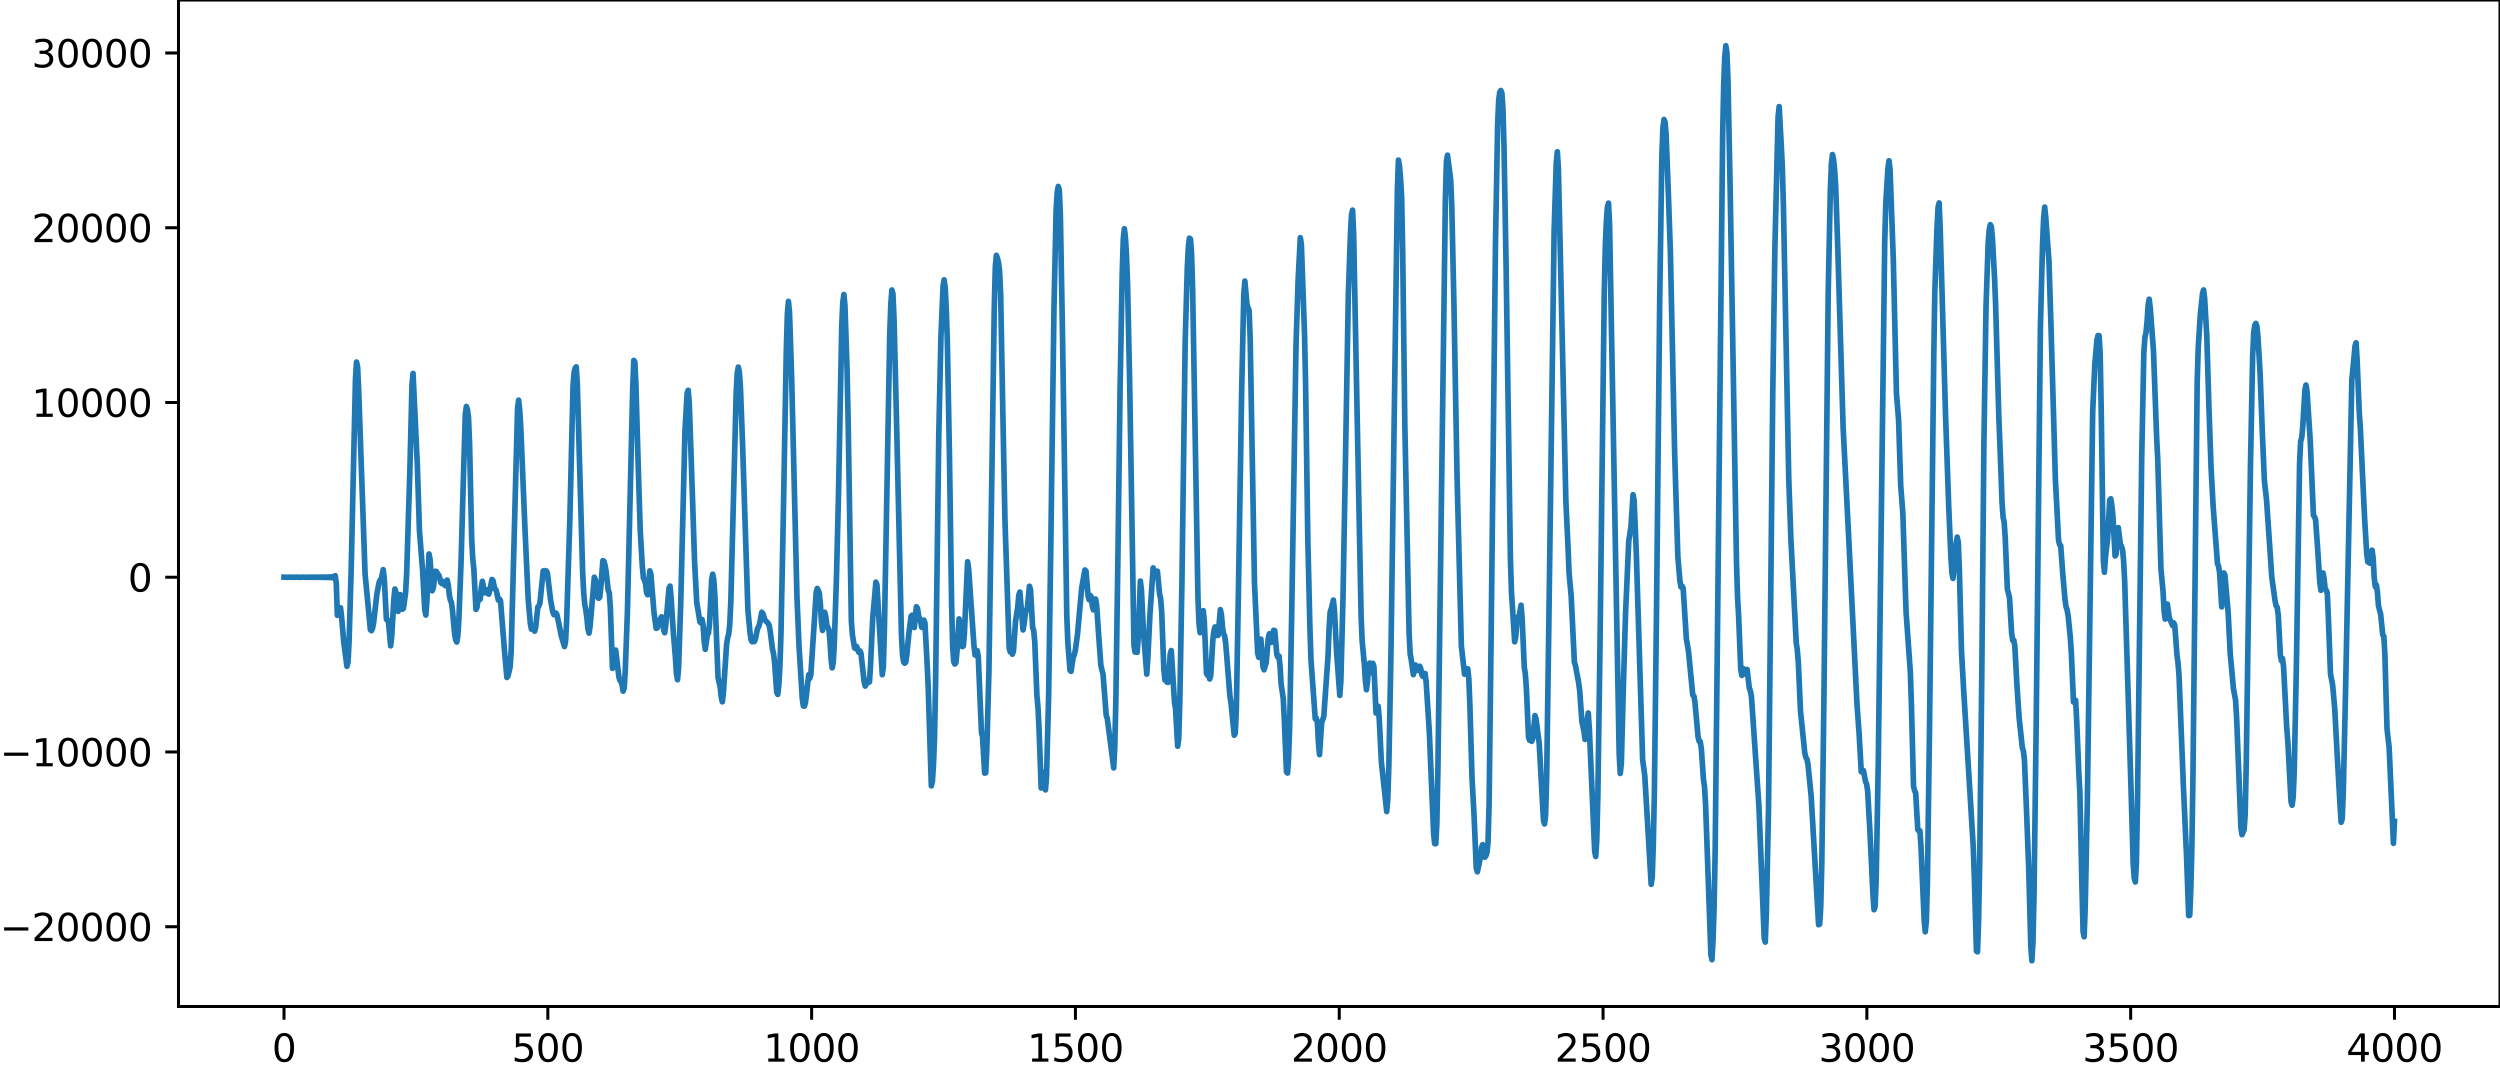 <?xml version="1.0" encoding="utf-8" standalone="no"?>
<!DOCTYPE svg PUBLIC "-//W3C//DTD SVG 1.1//EN"
  "http://www.w3.org/Graphics/SVG/1.1/DTD/svg11.dtd">
<svg xmlns:xlink="http://www.w3.org/1999/xlink" width="660.992pt" height="282.79pt" viewBox="0 0 660.992 282.79" xmlns="http://www.w3.org/2000/svg" version="1.1">
 <defs>
  <style type="text/css">*{stroke-linejoin: round; stroke-linecap: butt}</style>
 </defs>
 <g id="figure_1">
  <g id="patch_1">
   <path d="M -0 282.79 
L 660.992 282.79 
L 660.992 0 
L -0 0 
L -0 282.79 
z
" style="fill: none"/>
  </g>
  <g id="axes_1">
   <g id="patch_2">
    <path d="M 47.192 266.112 
L 660.992 266.112 
L 660.992 0 
L 47.192 0 
L 47.192 266.112 
z
" style="fill: none"/>
   </g>
   <g id="matplotlib.axis_1">
    <g id="xtick_1">
     <g id="line2d_1">
      <defs>
       <path id="mac6a25c9bb" d="M 0 0 
L 0 3.5 
" style="stroke: #000000; stroke-width: 0.8"/>
      </defs>
      <g>
       <use xlink:href="#mac6a25c9bb" x="75.092" y="266.112" style="stroke: #000000; stroke-width: 0.8"/>
      </g>
     </g>
     <g id="text_1">
      <!-- 0 -->
      <g transform="translate(71.911 280.71) scale(0.1 -0.1)">
       <defs>
        <path id="DejaVuSans-30" d="M 2034 4250 
Q 1547 4250 1301 3770 
Q 1056 3291 1056 2328 
Q 1056 1369 1301 889 
Q 1547 409 2034 409 
Q 2525 409 2770 889 
Q 3016 1369 3016 2328 
Q 3016 3291 2770 3770 
Q 2525 4250 2034 4250 
z
M 2034 4750 
Q 2819 4750 3233 4129 
Q 3647 3509 3647 2328 
Q 3647 1150 3233 529 
Q 2819 -91 2034 -91 
Q 1250 -91 836 529 
Q 422 1150 422 2328 
Q 422 3509 836 4129 
Q 1250 4750 2034 4750 
z
" transform="scale(0.016)"/>
       </defs>
       <use xlink:href="#DejaVuSans-30"/>
      </g>
     </g>
    </g>
    <g id="xtick_2">
     <g id="line2d_2">
      <g>
       <use xlink:href="#mac6a25c9bb" x="144.842" y="266.112" style="stroke: #000000; stroke-width: 0.8"/>
      </g>
     </g>
     <g id="text_2">
      <!-- 500 -->
      <g transform="translate(135.298 280.71) scale(0.1 -0.1)">
       <defs>
        <path id="DejaVuSans-35" d="M 691 4666 
L 3169 4666 
L 3169 4134 
L 1269 4134 
L 1269 2991 
Q 1406 3038 1543 3061 
Q 1681 3084 1819 3084 
Q 2600 3084 3056 2656 
Q 3513 2228 3513 1497 
Q 3513 744 3044 326 
Q 2575 -91 1722 -91 
Q 1428 -91 1123 -41 
Q 819 9 494 109 
L 494 744 
Q 775 591 1075 516 
Q 1375 441 1709 441 
Q 2250 441 2565 725 
Q 2881 1009 2881 1497 
Q 2881 1984 2565 2268 
Q 2250 2553 1709 2553 
Q 1456 2553 1204 2497 
Q 953 2441 691 2322 
L 691 4666 
z
" transform="scale(0.016)"/>
       </defs>
       <use xlink:href="#DejaVuSans-35"/>
       <use xlink:href="#DejaVuSans-30" x="63.623"/>
       <use xlink:href="#DejaVuSans-30" x="127.246"/>
      </g>
     </g>
    </g>
    <g id="xtick_3">
     <g id="line2d_3">
      <g>
       <use xlink:href="#mac6a25c9bb" x="214.592" y="266.112" style="stroke: #000000; stroke-width: 0.8"/>
      </g>
     </g>
     <g id="text_3">
      <!-- 1000 -->
      <g transform="translate(201.867 280.71) scale(0.1 -0.1)">
       <defs>
        <path id="DejaVuSans-31" d="M 794 531 
L 1825 531 
L 1825 4091 
L 703 3866 
L 703 4441 
L 1819 4666 
L 2450 4666 
L 2450 531 
L 3481 531 
L 3481 0 
L 794 0 
L 794 531 
z
" transform="scale(0.016)"/>
       </defs>
       <use xlink:href="#DejaVuSans-31"/>
       <use xlink:href="#DejaVuSans-30" x="63.623"/>
       <use xlink:href="#DejaVuSans-30" x="127.246"/>
       <use xlink:href="#DejaVuSans-30" x="190.869"/>
      </g>
     </g>
    </g>
    <g id="xtick_4">
     <g id="line2d_4">
      <g>
       <use xlink:href="#mac6a25c9bb" x="284.342" y="266.112" style="stroke: #000000; stroke-width: 0.8"/>
      </g>
     </g>
     <g id="text_4">
      <!-- 1500 -->
      <g transform="translate(271.617 280.71) scale(0.1 -0.1)">
       <use xlink:href="#DejaVuSans-31"/>
       <use xlink:href="#DejaVuSans-35" x="63.623"/>
       <use xlink:href="#DejaVuSans-30" x="127.246"/>
       <use xlink:href="#DejaVuSans-30" x="190.869"/>
      </g>
     </g>
    </g>
    <g id="xtick_5">
     <g id="line2d_5">
      <g>
       <use xlink:href="#mac6a25c9bb" x="354.092" y="266.112" style="stroke: #000000; stroke-width: 0.8"/>
      </g>
     </g>
     <g id="text_5">
      <!-- 2000 -->
      <g transform="translate(341.367 280.71) scale(0.1 -0.1)">
       <defs>
        <path id="DejaVuSans-32" d="M 1228 531 
L 3431 531 
L 3431 0 
L 469 0 
L 469 531 
Q 828 903 1448 1529 
Q 2069 2156 2228 2338 
Q 2531 2678 2651 2914 
Q 2772 3150 2772 3378 
Q 2772 3750 2511 3984 
Q 2250 4219 1831 4219 
Q 1534 4219 1204 4116 
Q 875 4013 500 3803 
L 500 4441 
Q 881 4594 1212 4672 
Q 1544 4750 1819 4750 
Q 2544 4750 2975 4387 
Q 3406 4025 3406 3419 
Q 3406 3131 3298 2873 
Q 3191 2616 2906 2266 
Q 2828 2175 2409 1742 
Q 1991 1309 1228 531 
z
" transform="scale(0.016)"/>
       </defs>
       <use xlink:href="#DejaVuSans-32"/>
       <use xlink:href="#DejaVuSans-30" x="63.623"/>
       <use xlink:href="#DejaVuSans-30" x="127.246"/>
       <use xlink:href="#DejaVuSans-30" x="190.869"/>
      </g>
     </g>
    </g>
    <g id="xtick_6">
     <g id="line2d_6">
      <g>
       <use xlink:href="#mac6a25c9bb" x="423.842" y="266.112" style="stroke: #000000; stroke-width: 0.8"/>
      </g>
     </g>
     <g id="text_6">
      <!-- 2500 -->
      <g transform="translate(411.117 280.71) scale(0.1 -0.1)">
       <use xlink:href="#DejaVuSans-32"/>
       <use xlink:href="#DejaVuSans-35" x="63.623"/>
       <use xlink:href="#DejaVuSans-30" x="127.246"/>
       <use xlink:href="#DejaVuSans-30" x="190.869"/>
      </g>
     </g>
    </g>
    <g id="xtick_7">
     <g id="line2d_7">
      <g>
       <use xlink:href="#mac6a25c9bb" x="493.592" y="266.112" style="stroke: #000000; stroke-width: 0.8"/>
      </g>
     </g>
     <g id="text_7">
      <!-- 3000 -->
      <g transform="translate(480.867 280.71) scale(0.1 -0.1)">
       <defs>
        <path id="DejaVuSans-33" d="M 2597 2516 
Q 3050 2419 3304 2112 
Q 3559 1806 3559 1356 
Q 3559 666 3084 287 
Q 2609 -91 1734 -91 
Q 1441 -91 1130 -33 
Q 819 25 488 141 
L 488 750 
Q 750 597 1062 519 
Q 1375 441 1716 441 
Q 2309 441 2620 675 
Q 2931 909 2931 1356 
Q 2931 1769 2642 2001 
Q 2353 2234 1838 2234 
L 1294 2234 
L 1294 2753 
L 1863 2753 
Q 2328 2753 2575 2939 
Q 2822 3125 2822 3475 
Q 2822 3834 2567 4026 
Q 2313 4219 1838 4219 
Q 1578 4219 1281 4162 
Q 984 4106 628 3988 
L 628 4550 
Q 988 4650 1302 4700 
Q 1616 4750 1894 4750 
Q 2613 4750 3031 4423 
Q 3450 4097 3450 3541 
Q 3450 3153 3228 2886 
Q 3006 2619 2597 2516 
z
" transform="scale(0.016)"/>
       </defs>
       <use xlink:href="#DejaVuSans-33"/>
       <use xlink:href="#DejaVuSans-30" x="63.623"/>
       <use xlink:href="#DejaVuSans-30" x="127.246"/>
       <use xlink:href="#DejaVuSans-30" x="190.869"/>
      </g>
     </g>
    </g>
    <g id="xtick_8">
     <g id="line2d_8">
      <g>
       <use xlink:href="#mac6a25c9bb" x="563.342" y="266.112" style="stroke: #000000; stroke-width: 0.8"/>
      </g>
     </g>
     <g id="text_8">
      <!-- 3500 -->
      <g transform="translate(550.617 280.71) scale(0.1 -0.1)">
       <use xlink:href="#DejaVuSans-33"/>
       <use xlink:href="#DejaVuSans-35" x="63.623"/>
       <use xlink:href="#DejaVuSans-30" x="127.246"/>
       <use xlink:href="#DejaVuSans-30" x="190.869"/>
      </g>
     </g>
    </g>
    <g id="xtick_9">
     <g id="line2d_9">
      <g>
       <use xlink:href="#mac6a25c9bb" x="633.092" y="266.112" style="stroke: #000000; stroke-width: 0.8"/>
      </g>
     </g>
     <g id="text_9">
      <!-- 4000 -->
      <g transform="translate(620.367 280.71) scale(0.1 -0.1)">
       <defs>
        <path id="DejaVuSans-34" d="M 2419 4116 
L 825 1625 
L 2419 1625 
L 2419 4116 
z
M 2253 4666 
L 3047 4666 
L 3047 1625 
L 3713 1625 
L 3713 1100 
L 3047 1100 
L 3047 0 
L 2419 0 
L 2419 1100 
L 313 1100 
L 313 1709 
L 2253 4666 
z
" transform="scale(0.016)"/>
       </defs>
       <use xlink:href="#DejaVuSans-34"/>
       <use xlink:href="#DejaVuSans-30" x="63.623"/>
       <use xlink:href="#DejaVuSans-30" x="127.246"/>
       <use xlink:href="#DejaVuSans-30" x="190.869"/>
      </g>
     </g>
    </g>
   </g>
   <g id="matplotlib.axis_2">
    <g id="ytick_1">
     <g id="line2d_10">
      <defs>
       <path id="m84accb577b" d="M 0 0 
L -3.5 0 
" style="stroke: #000000; stroke-width: 0.8"/>
      </defs>
      <g>
       <use xlink:href="#m84accb577b" x="47.192" y="245.024" style="stroke: #000000; stroke-width: 0.8"/>
      </g>
     </g>
     <g id="text_10">
      <!-- −20000 -->
      <g transform="translate(0 248.823) scale(0.1 -0.1)">
       <defs>
        <path id="DejaVuSans-2212" d="M 678 2272 
L 4684 2272 
L 4684 1741 
L 678 1741 
L 678 2272 
z
" transform="scale(0.016)"/>
       </defs>
       <use xlink:href="#DejaVuSans-2212"/>
       <use xlink:href="#DejaVuSans-32" x="83.789"/>
       <use xlink:href="#DejaVuSans-30" x="147.412"/>
       <use xlink:href="#DejaVuSans-30" x="211.035"/>
       <use xlink:href="#DejaVuSans-30" x="274.658"/>
       <use xlink:href="#DejaVuSans-30" x="338.281"/>
      </g>
     </g>
    </g>
    <g id="ytick_2">
     <g id="line2d_11">
      <g>
       <use xlink:href="#m84accb577b" x="47.192" y="198.821" style="stroke: #000000; stroke-width: 0.8"/>
      </g>
     </g>
     <g id="text_11">
      <!-- −10000 -->
      <g transform="translate(0 202.621) scale(0.1 -0.1)">
       <use xlink:href="#DejaVuSans-2212"/>
       <use xlink:href="#DejaVuSans-31" x="83.789"/>
       <use xlink:href="#DejaVuSans-30" x="147.412"/>
       <use xlink:href="#DejaVuSans-30" x="211.035"/>
       <use xlink:href="#DejaVuSans-30" x="274.658"/>
       <use xlink:href="#DejaVuSans-30" x="338.281"/>
      </g>
     </g>
    </g>
    <g id="ytick_3">
     <g id="line2d_12">
      <g>
       <use xlink:href="#m84accb577b" x="47.192" y="152.619" style="stroke: #000000; stroke-width: 0.8"/>
      </g>
     </g>
     <g id="text_12">
      <!-- 0 -->
      <g transform="translate(33.83 156.418) scale(0.1 -0.1)">
       <use xlink:href="#DejaVuSans-30"/>
      </g>
     </g>
    </g>
    <g id="ytick_4">
     <g id="line2d_13">
      <g>
       <use xlink:href="#m84accb577b" x="47.192" y="106.416" style="stroke: #000000; stroke-width: 0.8"/>
      </g>
     </g>
     <g id="text_13">
      <!-- 10000 -->
      <g transform="translate(8.38 110.215) scale(0.1 -0.1)">
       <use xlink:href="#DejaVuSans-31"/>
       <use xlink:href="#DejaVuSans-30" x="63.623"/>
       <use xlink:href="#DejaVuSans-30" x="127.246"/>
       <use xlink:href="#DejaVuSans-30" x="190.869"/>
       <use xlink:href="#DejaVuSans-30" x="254.492"/>
      </g>
     </g>
    </g>
    <g id="ytick_5">
     <g id="line2d_14">
      <g>
       <use xlink:href="#m84accb577b" x="47.192" y="60.213" style="stroke: #000000; stroke-width: 0.8"/>
      </g>
     </g>
     <g id="text_14">
      <!-- 20000 -->
      <g transform="translate(8.38 64.012) scale(0.1 -0.1)">
       <use xlink:href="#DejaVuSans-32"/>
       <use xlink:href="#DejaVuSans-30" x="63.623"/>
       <use xlink:href="#DejaVuSans-30" x="127.246"/>
       <use xlink:href="#DejaVuSans-30" x="190.869"/>
       <use xlink:href="#DejaVuSans-30" x="254.492"/>
      </g>
     </g>
    </g>
    <g id="ytick_6">
     <g id="line2d_15">
      <g>
       <use xlink:href="#m84accb577b" x="47.192" y="14.01" style="stroke: #000000; stroke-width: 0.8"/>
      </g>
     </g>
     <g id="text_15">
      <!-- 30000 -->
      <g transform="translate(8.38 17.809) scale(0.1 -0.1)">
       <use xlink:href="#DejaVuSans-33"/>
       <use xlink:href="#DejaVuSans-30" x="63.623"/>
       <use xlink:href="#DejaVuSans-30" x="127.246"/>
       <use xlink:href="#DejaVuSans-30" x="190.869"/>
       <use xlink:href="#DejaVuSans-30" x="254.492"/>
      </g>
     </g>
    </g>
   </g>
   <g id="line2d_16">
    <path d="M 75.092 152.6 
L 75.938 152.638 
L 76.784 152.598 
L 77.63 152.64 
L 78.476 152.596 
L 79.322 152.642 
L 80.167 152.593 
L 81.013 152.645 
L 81.859 152.59 
L 82.141 152.648 
L 82.423 152.588 
L 82.705 152.65 
L 82.987 152.587 
L 83.269 152.652 
L 83.551 152.584 
L 83.833 152.654 
L 84.115 152.581 
L 84.397 152.657 
L 84.679 152.578 
L 84.961 152.661 
L 85.243 152.573 
L 85.525 152.667 
L 85.807 152.567 
L 86.089 152.674 
L 86.371 152.558 
L 86.653 152.686 
L 86.935 152.543 
L 87.216 152.705 
L 87.498 152.517 
L 87.78 152.743 
L 88.062 152.456 
L 88.344 152.853 
L 88.626 152.196 
L 88.908 154.116 
L 89.19 162.677 
L 89.754 161.04 
L 90.036 160.703 
L 90.318 163.17 
L 90.882 169.714 
L 91.728 176.182 
L 92.01 175.123 
L 92.292 169.723 
L 92.856 150.352 
L 93.984 100.228 
L 94.266 95.723 
L 94.547 97.016 
L 94.829 103.105 
L 96.521 151.709 
L 97.931 166.498 
L 98.213 166.749 
L 98.495 166.12 
L 98.777 164.716 
L 99.623 157.261 
L 100.187 154.168 
L 100.469 153.396 
L 100.751 153.409 
L 101.315 150.613 
L 101.596 152.921 
L 102.16 163.754 
L 102.442 163.865 
L 102.724 164.574 
L 103.288 170.763 
L 103.57 168.285 
L 104.134 158.435 
L 104.416 155.734 
L 104.698 156.66 
L 104.98 160.185 
L 105.262 161.648 
L 105.826 157.207 
L 106.108 158.782 
L 106.39 161.086 
L 106.672 160.837 
L 107.236 156.758 
L 107.518 151.667 
L 108.364 124.521 
L 108.927 101.772 
L 109.209 98.733 
L 110.337 122.812 
L 110.901 140.34 
L 111.747 150.957 
L 112.311 161.309 
L 112.593 162.621 
L 112.875 158.667 
L 113.439 146.473 
L 113.721 148.045 
L 114.285 156.196 
L 114.567 155.416 
L 115.131 151.028 
L 115.413 151.148 
L 115.695 151.732 
L 115.976 152.008 
L 116.258 152.748 
L 116.54 154.014 
L 116.822 154.302 
L 117.104 153.731 
L 117.386 154.013 
L 117.668 154.825 
L 117.95 154.265 
L 118.232 153.371 
L 118.514 154.665 
L 118.796 157.325 
L 119.078 158.665 
L 119.36 159.297 
L 119.642 161.492 
L 120.206 167.668 
L 120.488 169.243 
L 120.77 169.752 
L 121.052 168.166 
L 121.334 163.596 
L 121.898 148.725 
L 122.462 128.498 
L 123.025 109.635 
L 123.307 107.476 
L 123.589 108.262 
L 123.871 110.407 
L 124.153 117.37 
L 124.717 142.604 
L 124.999 147.751 
L 125.281 150.425 
L 125.845 161.132 
L 126.127 160.527 
L 126.409 158.289 
L 126.691 158.663 
L 126.973 158.406 
L 127.255 155.387 
L 127.537 153.693 
L 128.101 156.751 
L 128.383 156.157 
L 128.665 155.955 
L 128.947 156.885 
L 129.229 157.096 
L 129.511 156.026 
L 130.075 153.22 
L 130.356 153.536 
L 130.638 154.98 
L 130.92 155.778 
L 131.202 156.097 
L 131.766 158.671 
L 132.048 158.355 
L 132.33 158.802 
L 133.458 172.937 
L 134.022 179.12 
L 134.304 178.74 
L 134.868 176.384 
L 135.15 172.133 
L 136.842 107.902 
L 137.124 105.793 
L 137.405 108.366 
L 137.687 112.887 
L 138.815 140.164 
L 139.661 158.605 
L 140.225 164.851 
L 140.507 166.352 
L 140.789 165.881 
L 141.071 165.936 
L 141.353 166.879 
L 141.635 165.832 
L 142.199 160.494 
L 142.481 160.227 
L 142.763 159.424 
L 143.609 150.981 
L 143.891 150.863 
L 144.173 151.185 
L 144.454 150.958 
L 144.736 151.568 
L 145.582 158.716 
L 146.146 161.745 
L 146.428 162.509 
L 146.992 162.078 
L 147.274 162.645 
L 147.838 165.276 
L 148.402 168.13 
L 149.248 170.96 
L 149.53 169.611 
L 149.812 164.332 
L 150.658 137.651 
L 151.504 102.202 
L 151.785 98.5 
L 152.067 97.314 
L 152.349 96.995 
L 152.631 101.341 
L 154.041 151.002 
L 154.323 156.689 
L 154.605 159.764 
L 154.887 161.234 
L 155.169 163.328 
L 155.451 166.258 
L 155.733 167.396 
L 156.015 165.57 
L 157.143 152.615 
L 157.425 153.299 
L 157.707 156.097 
L 157.989 157.757 
L 158.271 158.188 
L 158.553 157.948 
L 158.834 155.51 
L 159.398 148.236 
L 159.68 148.39 
L 159.962 149.432 
L 160.244 150.988 
L 160.808 156.053 
L 161.09 156.759 
L 161.372 160.659 
L 161.936 176.716 
L 162.218 176.233 
L 162.5 172.424 
L 162.782 171.878 
L 163.628 178.936 
L 163.91 179.938 
L 164.192 180.143 
L 164.474 181.137 
L 164.756 182.747 
L 165.038 181.901 
L 165.32 177.266 
L 165.883 161.839 
L 167.293 102.429 
L 167.575 95.284 
L 167.857 95.718 
L 168.139 101.893 
L 168.703 121.814 
L 169.267 140.07 
L 169.831 149.729 
L 170.113 152.824 
L 170.395 153.433 
L 170.677 154.327 
L 170.959 156.702 
L 171.241 157.261 
L 171.805 150.936 
L 172.087 151.762 
L 172.933 162.095 
L 173.496 166.137 
L 173.778 166.008 
L 174.342 164.198 
L 174.906 163.085 
L 175.188 164.255 
L 175.47 166.538 
L 175.752 167.293 
L 176.034 165.269 
L 176.88 155.51 
L 177.162 154.967 
L 177.444 158.199 
L 178.008 167.025 
L 178.572 173.849 
L 178.854 178.098 
L 179.136 179.72 
L 179.418 176.54 
L 179.982 159.484 
L 181.109 113.866 
L 181.673 103.922 
L 181.955 103.189 
L 182.237 106.596 
L 182.801 122.775 
L 183.647 148.658 
L 184.211 159.27 
L 185.057 164.408 
L 185.339 164.705 
L 185.621 163.794 
L 185.903 165.359 
L 186.185 169.564 
L 186.467 171.689 
L 187.031 167.789 
L 187.313 167.431 
L 187.594 164.967 
L 188.158 153.287 
L 188.44 151.823 
L 188.722 153.345 
L 189.004 157.36 
L 189.85 179.192 
L 190.414 181.668 
L 190.696 184.353 
L 190.978 185.56 
L 191.26 183.24 
L 192.106 170.416 
L 192.388 168.638 
L 192.67 167.629 
L 192.952 165.02 
L 193.234 158.815 
L 193.798 136.837 
L 194.643 103.944 
L 194.925 98.638 
L 195.207 97.056 
L 195.489 98.399 
L 195.771 102.404 
L 196.335 117.518 
L 197.745 161.342 
L 198.309 167.35 
L 198.591 169.236 
L 198.873 169.685 
L 199.155 169.558 
L 199.437 169.631 
L 199.719 169.03 
L 200.283 166.154 
L 200.565 165.747 
L 200.847 164.92 
L 201.411 161.868 
L 201.692 162.211 
L 202.256 163.926 
L 203.102 164.82 
L 203.384 165.416 
L 203.666 167.09 
L 204.23 171.585 
L 204.512 172.795 
L 204.794 175.102 
L 205.358 183.007 
L 205.64 183.604 
L 205.922 181.12 
L 206.204 176.175 
L 206.486 167.635 
L 207.05 139.538 
L 207.896 92.631 
L 208.178 82.925 
L 208.46 79.683 
L 208.742 82.593 
L 209.305 99.613 
L 210.151 134.515 
L 210.715 157.956 
L 211.279 171.16 
L 212.125 184.761 
L 212.407 186.662 
L 212.689 186.71 
L 212.971 185.723 
L 213.817 178.405 
L 214.099 179.347 
L 214.381 178.374 
L 215.791 156.749 
L 216.072 155.578 
L 216.354 156.052 
L 216.636 156.893 
L 216.918 159.902 
L 217.2 164.675 
L 217.482 166.693 
L 218.046 161.872 
L 218.328 163.006 
L 218.61 165.301 
L 219.174 166.515 
L 219.456 169.711 
L 219.738 174.246 
L 220.02 176.579 
L 220.302 175.176 
L 220.584 170.272 
L 221.148 153.059 
L 221.712 129.919 
L 222.558 86.117 
L 222.84 79.871 
L 223.121 77.871 
L 223.403 80.842 
L 223.967 98.006 
L 224.249 111.267 
L 225.095 164.285 
L 225.377 167.881 
L 225.941 171.294 
L 226.223 171.503 
L 226.505 170.942 
L 227.069 172.463 
L 227.351 172.114 
L 227.633 172.674 
L 228.479 180.293 
L 228.761 181.396 
L 229.043 180.803 
L 229.325 179.9 
L 229.607 180.447 
L 229.889 180.283 
L 230.171 175.744 
L 230.734 163.69 
L 231.58 153.911 
L 231.862 154.637 
L 232.426 164.327 
L 233.272 178.389 
L 233.554 176.262 
L 233.836 166.404 
L 235.246 88.262 
L 235.528 80.475 
L 235.81 76.672 
L 236.092 77.713 
L 236.374 84.093 
L 236.938 106.975 
L 238.347 168.081 
L 238.629 173.23 
L 238.911 174.987 
L 239.193 175.349 
L 239.475 175.084 
L 239.757 173.151 
L 240.321 167.325 
L 240.885 162.948 
L 241.167 162.644 
L 241.449 164.813 
L 241.731 165.918 
L 242.295 160.428 
L 242.577 160.781 
L 242.859 162.744 
L 243.423 164.431 
L 243.705 165.883 
L 243.987 165.731 
L 244.269 163.95 
L 244.55 164.727 
L 245.114 175.185 
L 245.396 181.347 
L 246.242 207.783 
L 246.524 206.64 
L 246.806 202.203 
L 247.088 194.886 
L 247.37 180.243 
L 248.216 114.689 
L 248.78 89.092 
L 249.344 75.593 
L 249.626 73.989 
L 249.908 76.105 
L 250.19 81.587 
L 250.472 90.204 
L 251.036 120.616 
L 251.6 159.667 
L 251.881 171.012 
L 252.163 174.911 
L 252.445 175.565 
L 252.727 175.276 
L 253.009 172.428 
L 253.573 163.638 
L 253.855 165.145 
L 254.137 168.817 
L 254.419 170.964 
L 254.701 170.804 
L 254.983 167.58 
L 255.829 148.533 
L 256.111 150.454 
L 257.521 170.809 
L 257.803 173.182 
L 258.085 173.268 
L 258.367 172.019 
L 258.649 173.61 
L 259.494 193.562 
L 259.776 194.804 
L 260.34 204.416 
L 260.622 204.332 
L 260.904 198.212 
L 261.468 177.51 
L 262.314 120.955 
L 262.878 81.486 
L 263.16 70.497 
L 263.442 67.504 
L 263.724 68.281 
L 264.006 69.458 
L 264.288 71.633 
L 264.57 77.795 
L 265.134 108.381 
L 265.698 137.189 
L 266.825 171.384 
L 267.107 172.382 
L 267.389 172.15 
L 267.671 172.968 
L 267.953 172.152 
L 268.517 164.192 
L 269.081 160.623 
L 269.363 157.395 
L 269.645 156.532 
L 270.491 166.554 
L 270.773 164.971 
L 271.055 162.549 
L 271.337 161.329 
L 271.619 160.767 
L 272.183 155.001 
L 272.465 155.941 
L 273.029 165.945 
L 273.31 166.677 
L 273.592 169.775 
L 274.156 183.927 
L 274.438 186.988 
L 274.72 192.661 
L 275.284 208.336 
L 275.566 206.655 
L 275.848 204.152 
L 276.412 208.841 
L 276.694 205.331 
L 277.258 183.87 
L 277.822 144.773 
L 278.668 81.584 
L 279.232 55.592 
L 279.514 50.858 
L 279.796 49.292 
L 280.078 50.276 
L 280.359 56.803 
L 280.923 88.477 
L 282.051 162.671 
L 282.333 169.916 
L 282.897 177.192 
L 283.179 177.497 
L 283.743 173.78 
L 284.025 173.162 
L 284.307 171.97 
L 284.871 167.879 
L 285.999 155.441 
L 286.845 150.702 
L 287.127 150.957 
L 287.69 157.566 
L 287.972 158.585 
L 288.254 157.425 
L 288.536 157.851 
L 288.818 160.27 
L 289.1 161.256 
L 289.664 158.373 
L 289.946 159.974 
L 290.51 168.303 
L 291.074 176.024 
L 291.638 178.273 
L 292.484 189.183 
L 292.766 189.973 
L 294.458 203.039 
L 294.739 197.497 
L 295.021 185.577 
L 295.585 146.256 
L 296.149 102.621 
L 296.713 72.162 
L 296.995 63.073 
L 297.277 60.486 
L 297.559 62.788 
L 297.841 67.582 
L 298.123 75.187 
L 298.687 101.605 
L 299.815 170.532 
L 300.097 172.407 
L 300.379 172.295 
L 300.661 172.465 
L 300.943 168.662 
L 301.507 153.632 
L 301.788 155.934 
L 302.352 167.405 
L 303.198 178.241 
L 303.48 174.163 
L 304.044 162.466 
L 304.89 150.15 
L 305.454 152.321 
L 305.736 151.047 
L 306.018 151.017 
L 306.582 157.04 
L 306.864 158.24 
L 307.146 161.761 
L 307.71 176.907 
L 307.992 179.802 
L 308.274 179.905 
L 308.556 180.359 
L 308.838 180.42 
L 309.119 177.429 
L 309.401 172.899 
L 309.683 171.996 
L 310.529 185.653 
L 310.811 187.407 
L 311.375 197.295 
L 311.657 195.299 
L 311.939 185.494 
L 312.503 153.726 
L 313.349 90.751 
L 313.913 70.845 
L 314.195 65.339 
L 314.477 62.969 
L 314.759 63.246 
L 315.041 67.01 
L 315.323 76.231 
L 315.887 108.642 
L 316.732 157.926 
L 317.014 164.841 
L 317.296 167.29 
L 317.578 166.884 
L 318.142 161.464 
L 318.424 164.513 
L 318.988 178.058 
L 319.27 178.539 
L 319.552 178.283 
L 319.834 179.524 
L 320.116 178.578 
L 320.68 169.133 
L 320.962 166.757 
L 321.244 165.77 
L 321.526 166.17 
L 321.808 168.018 
L 322.09 167.968 
L 322.654 161.183 
L 322.936 162.43 
L 323.218 165.771 
L 323.499 167.543 
L 323.781 168.094 
L 324.063 169.948 
L 325.191 184.062 
L 325.473 185.866 
L 326.319 194.388 
L 326.601 193.892 
L 326.883 187.537 
L 327.447 155.771 
L 328.293 103.275 
L 328.857 77.77 
L 329.139 74.321 
L 329.703 80.567 
L 330.267 82.142 
L 330.548 89.759 
L 331.676 154.096 
L 332.522 172.643 
L 332.804 173.791 
L 333.086 170.52 
L 333.368 168.985 
L 333.932 176.324 
L 334.214 177.102 
L 334.778 175.193 
L 335.342 168.619 
L 335.624 167.561 
L 335.906 169.061 
L 336.188 169.836 
L 336.47 168.529 
L 336.752 166.641 
L 337.034 166.726 
L 337.597 173.122 
L 337.879 173.773 
L 338.161 173.464 
L 338.443 176.217 
L 338.725 180.828 
L 339.289 184.736 
L 339.571 190.382 
L 340.135 204.059 
L 340.417 204.394 
L 340.699 200.484 
L 340.981 191.982 
L 341.545 160.808 
L 342.673 90.805 
L 343.237 73.618 
L 343.801 62.842 
L 344.083 64.671 
L 344.928 88.845 
L 345.21 102.508 
L 345.774 142.293 
L 346.338 166.024 
L 346.62 174.484 
L 347.184 182.274 
L 347.748 190.042 
L 348.03 189.916 
L 348.312 191.124 
L 348.594 196.391 
L 348.876 199.529 
L 349.44 191.04 
L 350.004 189.49 
L 351.132 173.36 
L 351.414 166.072 
L 351.696 161.741 
L 351.977 160.987 
L 352.541 158.662 
L 352.823 161.344 
L 353.387 172.361 
L 354.233 183.865 
L 354.515 180.136 
L 355.079 158.297 
L 355.643 127.099 
L 356.489 77.985 
L 357.053 61.827 
L 357.335 56.75 
L 357.617 55.55 
L 357.899 61.886 
L 358.745 105.678 
L 359.872 163.028 
L 360.154 169.511 
L 360.718 175.499 
L 361 179.856 
L 361.282 182.37 
L 361.564 180.153 
L 361.846 176.075 
L 362.128 175.306 
L 362.41 177.683 
L 362.692 177.898 
L 362.974 175.39 
L 363.256 176.231 
L 363.82 188.529 
L 364.102 188.299 
L 364.384 186.723 
L 364.666 190.083 
L 365.23 201.444 
L 366.639 214.577 
L 366.921 211.348 
L 367.203 202.562 
L 367.767 172.703 
L 369.459 50.341 
L 369.741 42.328 
L 370.023 43.926 
L 370.305 47.235 
L 370.587 52.072 
L 370.869 66.676 
L 371.433 112.373 
L 372.561 167.429 
L 372.843 172.887 
L 373.125 174.411 
L 373.688 178.377 
L 374.252 175.817 
L 374.534 176.319 
L 374.816 177.282 
L 375.098 176.832 
L 375.38 176.153 
L 375.662 176.898 
L 375.944 178.468 
L 376.226 178.863 
L 376.508 178.084 
L 376.79 178.081 
L 377.072 180.371 
L 377.918 193.675 
L 378.482 207.239 
L 379.046 220.506 
L 379.328 223.056 
L 379.61 223.086 
L 379.892 217.918 
L 380.174 203.819 
L 382.147 52.788 
L 382.429 42.63 
L 382.711 41.028 
L 383.275 45.346 
L 383.557 47.599 
L 383.839 54.325 
L 384.403 79.761 
L 385.249 126.318 
L 386.377 170.749 
L 387.223 178.266 
L 387.505 178.031 
L 387.786 176.867 
L 388.068 176.832 
L 388.35 179.427 
L 388.632 186.365 
L 389.196 205.65 
L 389.76 216.167 
L 390.324 229.566 
L 390.606 230.512 
L 391.452 226.586 
L 391.734 224.027 
L 392.016 223.317 
L 392.58 226.652 
L 392.862 226.286 
L 393.144 225.422 
L 393.426 222.776 
L 393.708 212.907 
L 394.272 166.249 
L 395.399 64.426 
L 395.963 33.165 
L 396.245 26.523 
L 396.527 24.352 
L 396.809 23.929 
L 397.091 24.566 
L 397.373 28.768 
L 397.655 38.748 
L 398.219 71.039 
L 399.347 147.78 
L 399.629 156.52 
L 400.475 169.688 
L 400.757 168.4 
L 401.039 164.621 
L 401.321 163.116 
L 401.603 163.254 
L 402.166 160.011 
L 402.448 163.562 
L 403.012 176.384 
L 403.294 178.211 
L 403.576 182.12 
L 404.14 194.925 
L 404.422 195.711 
L 404.704 195.375 
L 404.986 196.012 
L 405.268 195.138 
L 405.832 189.194 
L 406.114 190.005 
L 406.96 196.512 
L 408.088 216.872 
L 408.37 217.849 
L 408.652 215.528 
L 408.934 205.438 
L 409.497 165.616 
L 410.907 60.946 
L 411.471 42.995 
L 411.753 40.123 
L 412.035 44.595 
L 412.599 69.499 
L 414.009 132.402 
L 414.573 144.486 
L 414.855 151.455 
L 415.419 157.67 
L 416.264 175.131 
L 416.546 175.953 
L 417.392 180.526 
L 417.674 182.693 
L 418.238 190.703 
L 418.802 193.4 
L 419.084 195.51 
L 419.366 194.654 
L 419.648 190.337 
L 419.93 188.508 
L 420.212 192.601 
L 421.622 225.026 
L 421.904 226.456 
L 422.186 222.037 
L 422.468 210.409 
L 423.032 170.791 
L 424.159 77.386 
L 424.441 65.052 
L 424.723 58.378 
L 425.005 54.621 
L 425.287 53.709 
L 425.569 59.284 
L 426.133 90.84 
L 428.107 199.417 
L 428.389 204.502 
L 428.671 201.96 
L 429.235 180.787 
L 429.799 161.956 
L 430.644 143.011 
L 431.208 139.375 
L 431.772 130.802 
L 432.054 132.38 
L 432.618 145.781 
L 434.31 200.841 
L 434.874 205.101 
L 436.566 233.816 
L 436.848 231.835 
L 437.13 223.32 
L 437.412 209.224 
L 437.975 161.546 
L 438.821 79.295 
L 439.385 41.491 
L 439.667 33.813 
L 439.949 31.594 
L 440.231 32.276 
L 440.513 35.653 
L 441.077 50.313 
L 441.641 66.565 
L 442.205 92.942 
L 442.769 119.669 
L 443.615 147.138 
L 444.179 153.758 
L 444.461 155.221 
L 444.743 154.968 
L 445.024 155.551 
L 445.87 168.914 
L 446.434 172.205 
L 447.562 183.772 
L 447.844 184.013 
L 448.126 185.577 
L 448.972 194.887 
L 449.254 195.989 
L 449.536 196.069 
L 449.818 197.854 
L 450.382 206.003 
L 450.664 207.997 
L 450.946 212.598 
L 452.355 252.448 
L 452.637 253.736 
L 452.919 248.564 
L 453.201 239.896 
L 453.483 225.143 
L 454.047 171.778 
L 455.457 36.132 
L 455.739 22.508 
L 456.021 15.031 
L 456.303 12.096 
L 456.585 13.879 
L 456.867 21.085 
L 457.431 49.074 
L 459.123 148.837 
L 459.404 157.906 
L 459.686 162.909 
L 460.25 177.014 
L 460.532 178.556 
L 460.814 176.718 
L 461.096 176.9 
L 461.378 178.2 
L 461.942 177.002 
L 462.506 181.899 
L 462.788 182.673 
L 463.07 184.092 
L 465.044 212.93 
L 466.453 248.072 
L 466.735 249.092 
L 467.017 241.51 
L 467.581 214.422 
L 468.145 160.345 
L 468.709 104.075 
L 469.273 65.502 
L 470.119 30.899 
L 470.401 28.19 
L 470.965 38.473 
L 471.247 44.251 
L 471.529 54.5 
L 472.939 126.436 
L 473.502 142.426 
L 474.912 169.862 
L 475.194 171.802 
L 475.476 175.191 
L 476.04 187.934 
L 477.168 198.994 
L 477.45 200.249 
L 477.732 200.651 
L 478.014 202.002 
L 478.86 210.425 
L 479.706 225.116 
L 480.833 244.499 
L 481.115 244.327 
L 481.397 239.792 
L 481.679 228.361 
L 482.243 184.315 
L 483.371 77.262 
L 483.935 50.339 
L 484.217 43.266 
L 484.499 40.864 
L 484.781 42.109 
L 485.063 44.819 
L 485.345 49.18 
L 485.909 65.898 
L 487.319 113.135 
L 488.728 140.913 
L 490.984 186.261 
L 491.548 194.099 
L 492.112 204.058 
L 492.394 203.987 
L 492.676 203.737 
L 493.24 206.643 
L 493.522 207.239 
L 493.804 209.172 
L 494.368 219.214 
L 495.213 236.779 
L 495.495 240.535 
L 495.777 239.641 
L 496.059 232.276 
L 496.623 200.691 
L 498.315 63.874 
L 498.597 53.711 
L 499.161 44.591 
L 499.443 42.507 
L 499.725 44.844 
L 500.571 68.244 
L 501.417 103.986 
L 501.981 111.019 
L 502.544 128.366 
L 503.108 135.786 
L 503.954 161.731 
L 504.518 169.714 
L 505.082 177.611 
L 505.364 186.017 
L 505.928 207.844 
L 506.21 209.06 
L 506.492 209.595 
L 507.056 219.303 
L 507.338 219.696 
L 507.62 219.664 
L 507.902 223.852 
L 508.748 243.354 
L 509.03 246.364 
L 509.311 243.635 
L 509.593 233.582 
L 510.157 192.535 
L 511.285 93.955 
L 511.567 76.928 
L 512.131 60.23 
L 512.413 54.858 
L 512.695 53.652 
L 512.977 60.226 
L 514.387 109.501 
L 515.233 133.888 
L 515.797 147.008 
L 516.079 151.468 
L 516.361 152.924 
L 516.642 150.481 
L 517.206 143.566 
L 517.488 142.01 
L 517.77 143.447 
L 518.052 150.738 
L 518.616 172.201 
L 519.18 182.397 
L 521.154 214.534 
L 521.718 223.884 
L 522 231.593 
L 522.564 251.467 
L 522.846 251.658 
L 523.128 243.527 
L 523.41 229.262 
L 523.973 178.996 
L 524.537 117.188 
L 525.101 80.927 
L 525.665 64.243 
L 525.947 60.736 
L 526.229 59.396 
L 526.511 59.96 
L 526.793 62.96 
L 527.357 73.627 
L 527.639 80.742 
L 528.485 110.29 
L 529.049 124.722 
L 529.331 132.782 
L 529.613 136.763 
L 529.895 138.032 
L 530.177 142.203 
L 530.74 155.723 
L 531.304 157.997 
L 531.868 167.397 
L 532.15 169.316 
L 532.432 169.226 
L 532.714 170.839 
L 533.278 181.221 
L 533.842 189.698 
L 534.688 197.655 
L 534.97 198.509 
L 535.252 200.823 
L 535.816 214.577 
L 536.38 229.487 
L 536.944 250.368 
L 537.226 254.016 
L 537.508 249.069 
L 537.79 236.612 
L 538.353 192.246 
L 539.481 86.305 
L 540.045 64.513 
L 540.327 57.773 
L 540.609 54.75 
L 540.891 57.439 
L 541.455 65.21 
L 541.737 69.002 
L 542.301 87.031 
L 543.429 126.572 
L 544.275 142.893 
L 544.557 144.019 
L 544.839 144.249 
L 545.402 151.902 
L 545.966 158.346 
L 546.248 160.409 
L 546.53 161.23 
L 546.812 162.813 
L 547.376 168.418 
L 547.658 172.618 
L 548.222 185.623 
L 548.504 185.658 
L 548.786 185.144 
L 549.068 190.478 
L 549.632 204.193 
L 549.914 209.66 
L 550.478 235.194 
L 550.76 246.339 
L 551.042 247.677 
L 551.324 239.881 
L 551.888 211.963 
L 553.297 108.972 
L 553.861 96.267 
L 554.425 89.942 
L 554.707 88.709 
L 554.989 88.745 
L 555.271 93.248 
L 555.553 108.121 
L 556.117 148.167 
L 556.399 151.305 
L 556.681 147.301 
L 557.245 142.467 
L 557.809 132.239 
L 558.091 131.882 
L 558.373 133.676 
L 558.655 136.454 
L 559.219 147.001 
L 559.5 146.58 
L 559.782 141.783 
L 560.064 139.494 
L 560.628 143.949 
L 560.91 144.457 
L 561.192 145.334 
L 561.474 148.255 
L 561.756 153.669 
L 563.448 208.996 
L 564.012 228.395 
L 564.294 232.197 
L 564.576 233.189 
L 564.858 228.019 
L 565.14 212.567 
L 566.268 120.584 
L 566.831 93.097 
L 567.113 89.15 
L 567.395 87.979 
L 567.677 85.009 
L 567.959 80.671 
L 568.241 79.112 
L 568.523 81.466 
L 569.369 92.695 
L 570.215 115.772 
L 570.497 121.376 
L 571.343 150.377 
L 571.907 156.431 
L 572.189 161.692 
L 572.471 163.68 
L 573.035 159.713 
L 573.599 163.618 
L 573.88 164.073 
L 574.444 165.416 
L 574.726 164.688 
L 575.008 165.359 
L 575.572 173.082 
L 575.854 175.214 
L 576.136 178.77 
L 577.264 207.397 
L 577.828 220.018 
L 578.11 226.181 
L 578.674 242.087 
L 578.956 242.011 
L 579.238 235.336 
L 579.52 224.176 
L 579.802 205.851 
L 580.929 101.028 
L 581.211 91.776 
L 581.775 82.94 
L 582.339 77.621 
L 582.621 76.66 
L 582.903 79.008 
L 583.467 88.744 
L 584.031 107.62 
L 584.595 123.569 
L 585.159 134.023 
L 586.005 145.146 
L 586.287 149.016 
L 586.569 149.646 
L 586.851 151.387 
L 587.415 160.454 
L 587.978 151.486 
L 588.26 152.073 
L 588.824 158.497 
L 589.106 161.761 
L 589.67 172.912 
L 590.516 182.106 
L 591.08 185.134 
L 591.362 189.919 
L 592.49 218.882 
L 592.772 220.688 
L 593.336 219.378 
L 593.618 215.36 
L 593.9 201.976 
L 595.028 122.395 
L 595.591 94.297 
L 595.873 88.007 
L 596.155 85.964 
L 596.437 85.511 
L 596.719 86.295 
L 597.001 89.154 
L 597.565 98.66 
L 598.129 113.82 
L 598.693 127.107 
L 599.257 132.076 
L 600.667 152.698 
L 601.513 158.817 
L 601.795 160.191 
L 602.077 160.528 
L 602.358 162.578 
L 602.922 173.222 
L 603.204 174.68 
L 603.486 174.094 
L 603.768 176.324 
L 604.614 192.547 
L 604.896 196.092 
L 605.742 211.986 
L 606.024 212.893 
L 606.306 210.784 
L 606.588 203.894 
L 607.152 176.287 
L 607.998 122.632 
L 608.28 116.675 
L 608.562 115.766 
L 608.844 112.855 
L 609.407 103.234 
L 609.689 101.804 
L 609.971 103.503 
L 610.817 116.522 
L 611.663 136.259 
L 611.945 136.655 
L 612.227 137.35 
L 612.791 145.204 
L 613.355 154.064 
L 613.637 156.074 
L 614.201 151.493 
L 614.483 152.972 
L 614.765 155.737 
L 615.047 156.043 
L 615.329 156.838 
L 615.611 163.188 
L 616.175 178.196 
L 616.738 181.092 
L 617.302 187.464 
L 617.866 198.14 
L 618.712 213.178 
L 618.994 217.407 
L 619.276 216.513 
L 619.558 209.242 
L 620.122 184.444 
L 621.814 100.483 
L 622.378 94.676 
L 622.66 91.488 
L 622.942 90.632 
L 623.224 95.32 
L 623.787 109.154 
L 624.069 113.269 
L 625.197 137.137 
L 625.761 146.462 
L 626.043 148.549 
L 626.607 148.898 
L 626.889 147.472 
L 627.171 145.46 
L 627.453 147.531 
L 627.735 152.775 
L 628.017 155.127 
L 628.299 154.635 
L 628.581 156.544 
L 628.863 160.191 
L 629.427 162.342 
L 629.991 167.876 
L 630.273 168.205 
L 630.555 173.019 
L 631.118 192.699 
L 631.682 197.641 
L 632.81 222.978 
L 633.092 217.162 
L 633.092 217.162 
" clip-path="url(#p840f019fab)" style="fill: none; stroke: #1f77b4; stroke-width: 1.5; stroke-linecap: square"/>
   </g>
   <g id="patch_3">
    <path d="M 47.192 266.112 
L 47.192 0 
" style="fill: none; stroke: #000000; stroke-width: 0.8; stroke-linejoin: miter; stroke-linecap: square"/>
   </g>
   <g id="patch_4">
    <path d="M 660.992 266.112 
L 660.992 0 
" style="fill: none; stroke: #000000; stroke-width: 0.8; stroke-linejoin: miter; stroke-linecap: square"/>
   </g>
   <g id="patch_5">
    <path d="M 47.192 266.112 
L 660.992 266.112 
" style="fill: none; stroke: #000000; stroke-width: 0.8; stroke-linejoin: miter; stroke-linecap: square"/>
   </g>
   <g id="patch_6">
    <path d="M 47.192 0 
L 660.992 0 
" style="fill: none; stroke: #000000; stroke-width: 0.8; stroke-linejoin: miter; stroke-linecap: square"/>
   </g>
  </g>
 </g>
 <defs>
  <clipPath id="p840f019fab">
   <rect x="47.192" y="0" width="613.8" height="266.112"/>
  </clipPath>
 </defs>
</svg>
